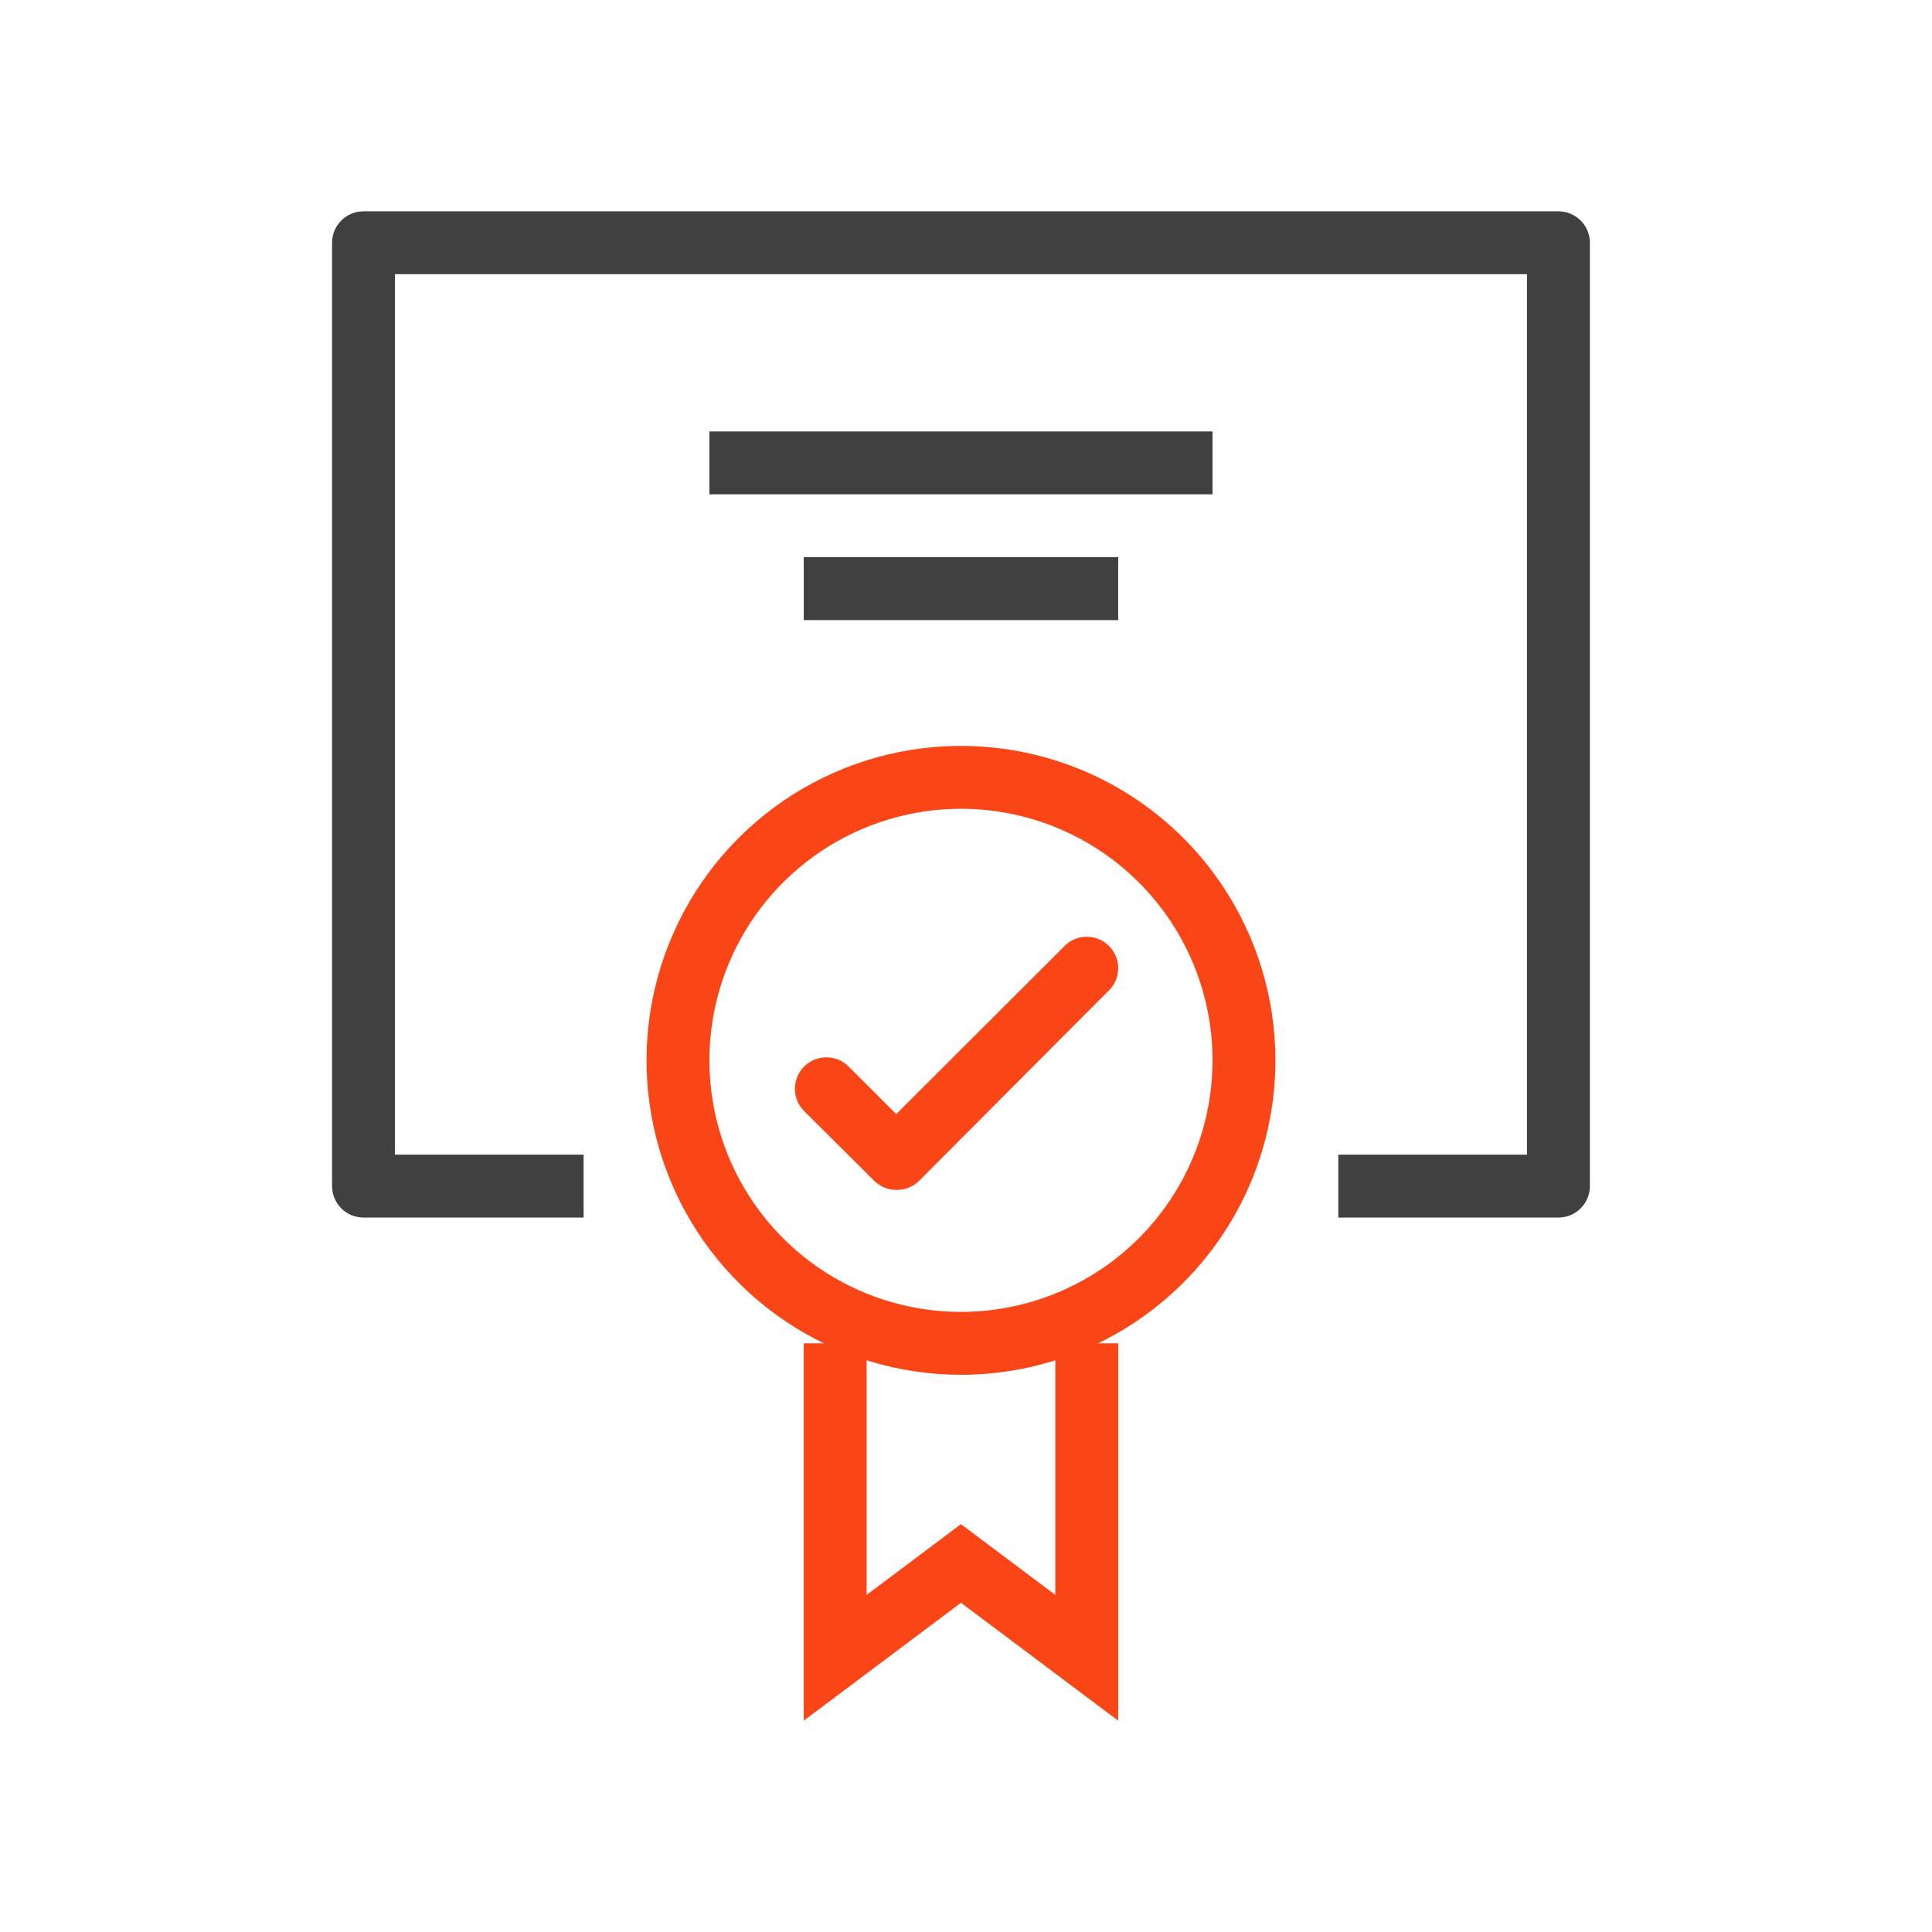 <svg width="64" height="64" viewBox="0 0 64 64" fill="none" xmlns="http://www.w3.org/2000/svg">
<path d="M29.688 39.417C29.414 39.416 29.152 39.307 28.958 39.115L26.635 36.802C26.441 36.607 26.332 36.343 26.332 36.068C26.332 35.792 26.441 35.529 26.635 35.333C26.732 35.236 26.848 35.158 26.974 35.105C27.101 35.053 27.238 35.025 27.375 35.025C27.512 35.025 27.649 35.053 27.776 35.105C27.902 35.158 28.018 35.236 28.115 35.333L29.688 36.906L35.323 31.281C35.522 31.111 35.779 31.021 36.041 31.032C36.303 31.042 36.551 31.15 36.737 31.336C36.923 31.521 37.031 31.77 37.041 32.032C37.051 32.294 36.962 32.551 36.792 32.75L30.448 39.115C30.348 39.214 30.229 39.291 30.099 39.343C29.968 39.395 29.828 39.42 29.688 39.417V39.417Z" fill="#FA4616"/>
<path d="M51.625 40.333H44.333V38.25H50.583V9.083H13.083V38.25H19.333V40.333H12.042C11.765 40.333 11.5 40.224 11.305 40.028C11.11 39.833 11 39.568 11 39.292V8.042C11 7.765 11.11 7.5 11.305 7.305C11.5 7.11 11.765 7 12.042 7H51.625C51.901 7 52.166 7.11 52.362 7.305C52.557 7.5 52.667 7.765 52.667 8.042V39.292C52.667 39.568 52.557 39.833 52.362 40.028C52.166 40.224 51.901 40.333 51.625 40.333Z" fill="#404040"/>
<path d="M31.833 45.542C29.773 45.542 27.759 44.931 26.046 43.786C24.333 42.642 22.998 41.015 22.21 39.111C21.421 37.208 21.215 35.114 21.617 33.093C22.019 31.072 23.011 29.216 24.468 27.759C25.924 26.302 27.781 25.31 29.801 24.909C31.822 24.507 33.916 24.713 35.82 25.501C37.723 26.29 39.35 27.625 40.495 29.338C41.639 31.051 42.25 33.065 42.25 35.125C42.25 37.888 41.153 40.537 39.199 42.491C37.246 44.444 34.596 45.542 31.833 45.542ZM31.833 26.792C30.185 26.792 28.574 27.28 27.204 28.196C25.833 29.112 24.765 30.413 24.134 31.936C23.504 33.459 23.339 35.134 23.66 36.751C23.982 38.367 24.775 39.852 25.941 41.018C27.106 42.183 28.591 42.977 30.208 43.298C31.824 43.62 33.5 43.455 35.023 42.824C36.545 42.193 37.847 41.125 38.762 39.755C39.678 38.384 40.167 36.773 40.167 35.125C40.167 32.915 39.289 30.795 37.726 29.233C36.163 27.67 34.044 26.792 31.833 26.792Z" fill="#FA4616"/>
<path d="M37.042 57L31.833 53.094L26.625 57V44.5H28.708V52.833L31.833 50.49L34.958 52.833V44.5H37.042V57Z" fill="#FA4616"/>
<path d="M40.167 14.292H23.5V16.375H40.167V14.292Z" fill="#404040"/>
<path d="M37.042 18.458H26.625V20.542H37.042V18.458Z" fill="#404040"/>
</svg>
